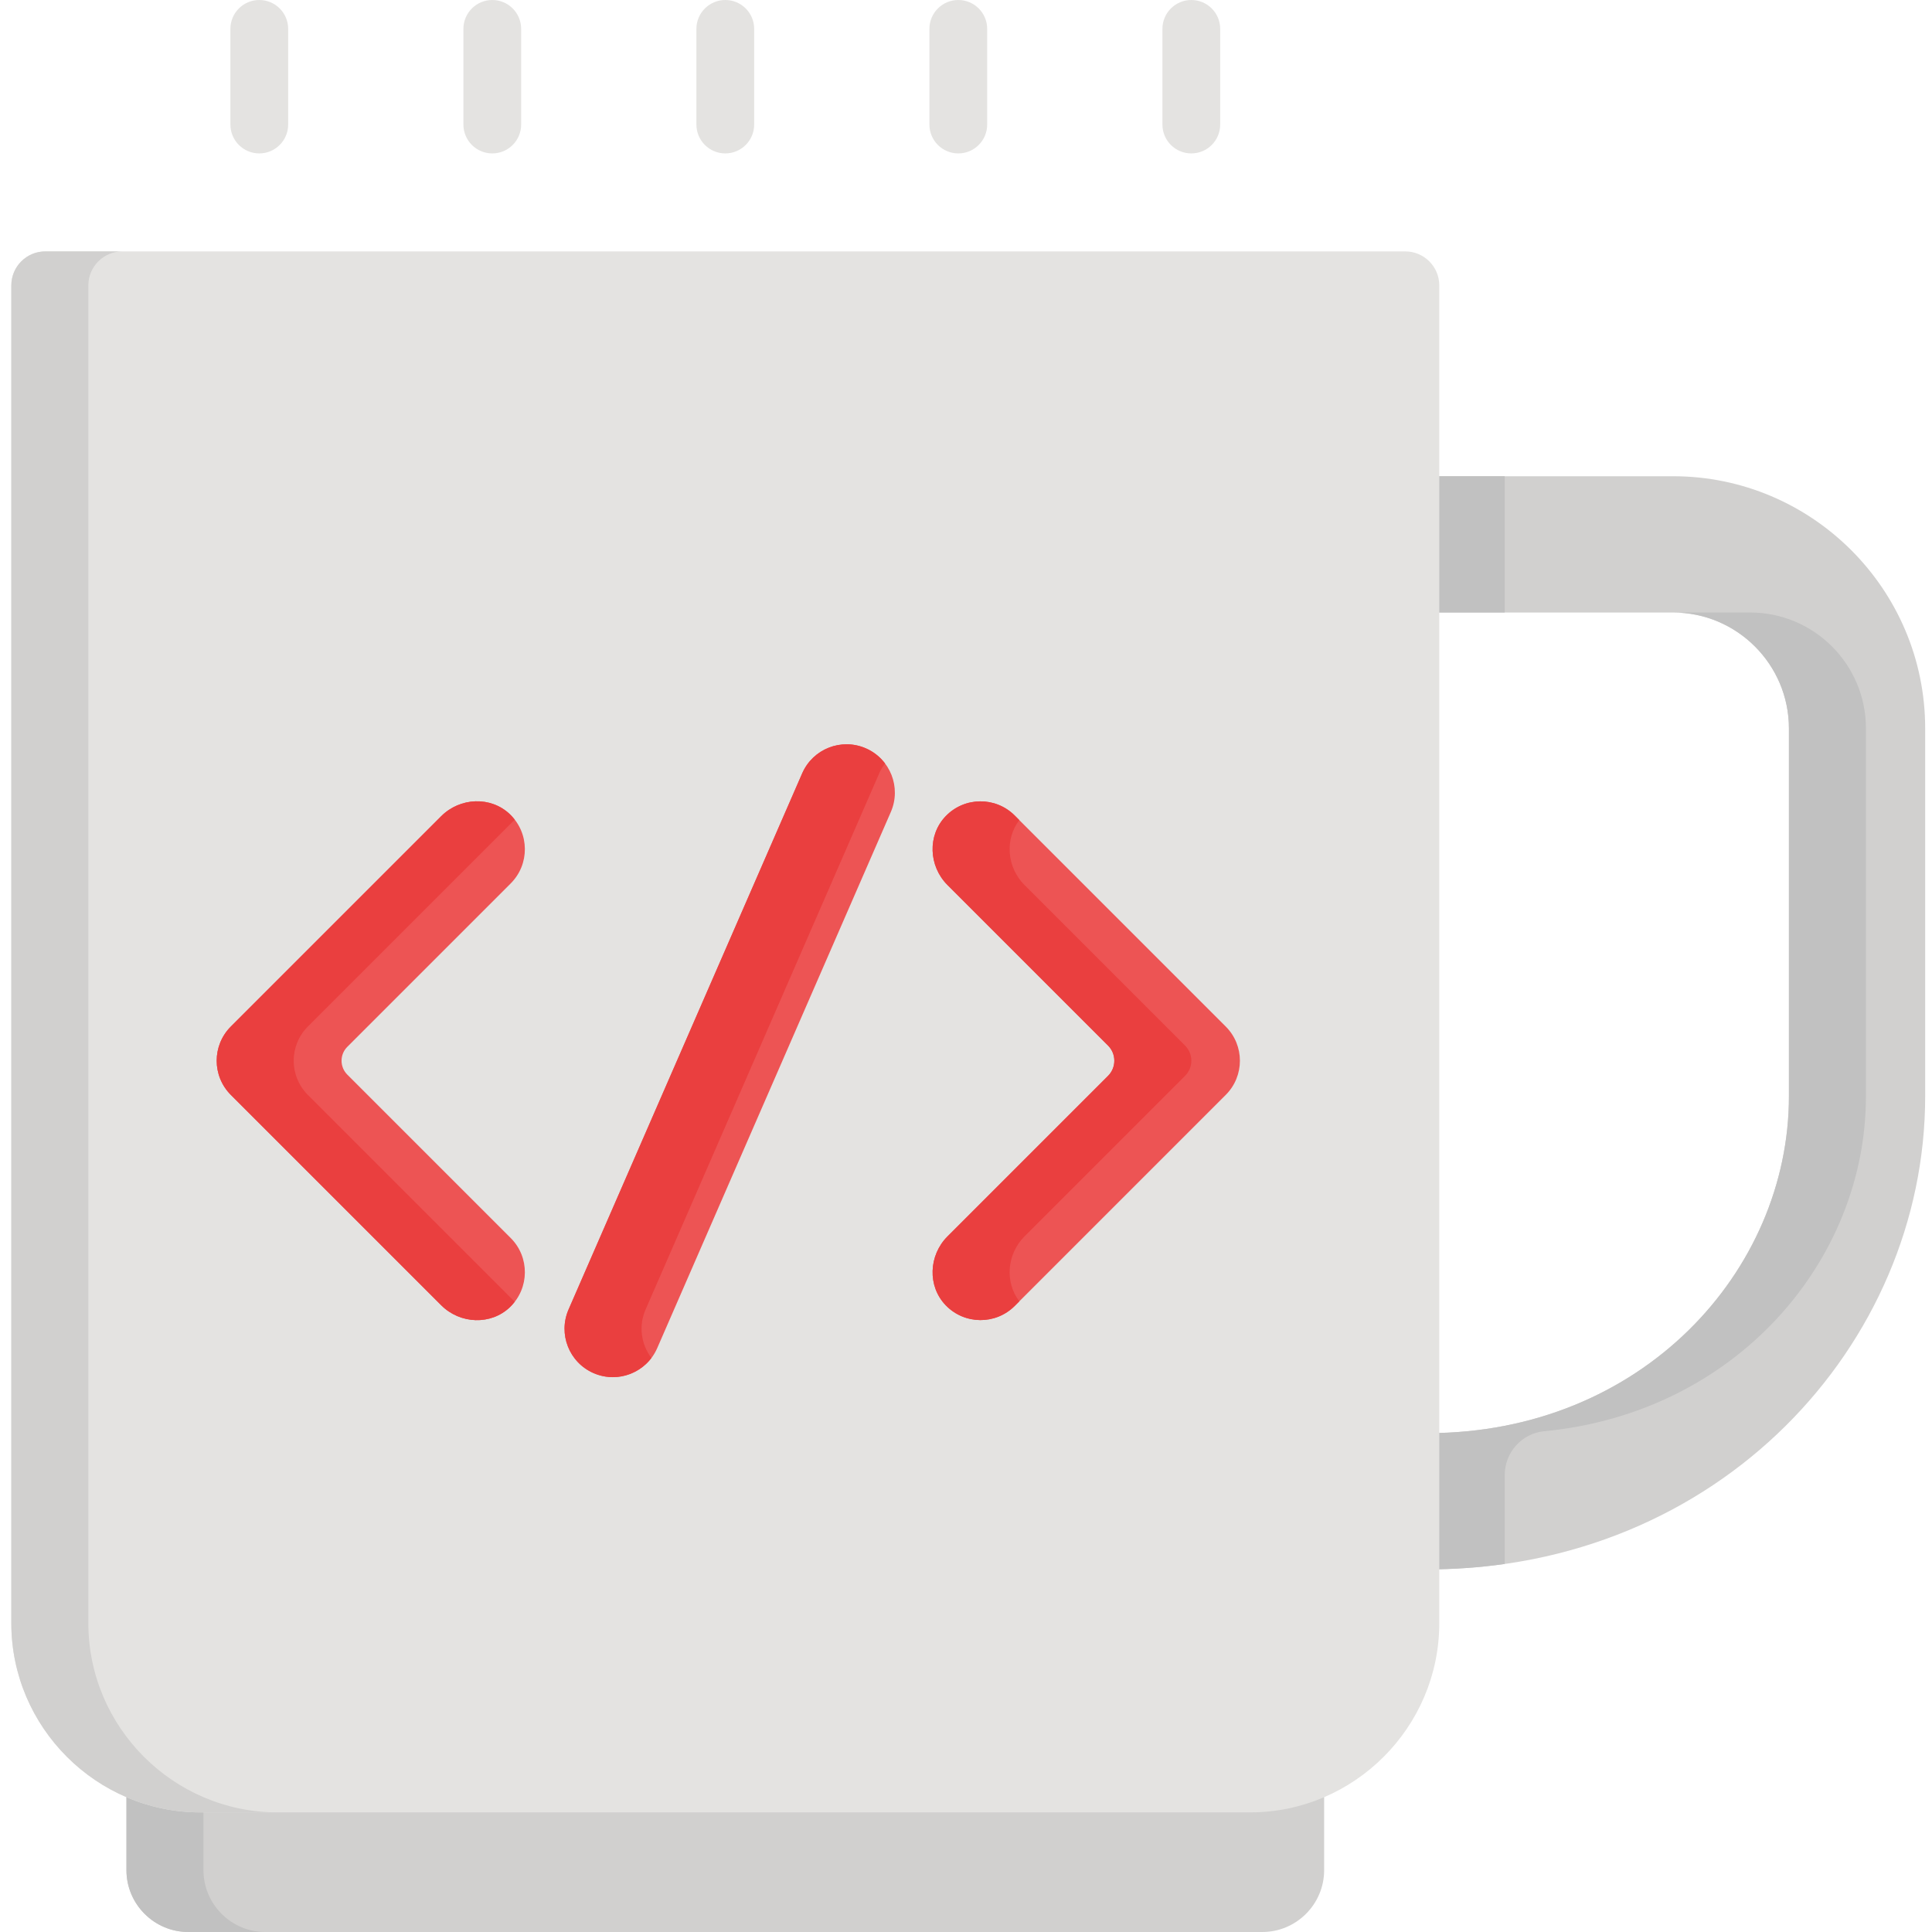 <svg height="512pt" viewBox="-2 0 511 512" width="512pt" xmlns="http://www.w3.org/2000/svg"><path d="m328.777 477.242h-278.133c-6.957 0-13.594-1.441-19.633-4.031v22.418c0 9.004 7.367 16.371 16.371 16.371h284.656c9.004 0 16.371-7.367 16.371-16.371v-22.418c-6.039 2.59-12.676 4.031-19.633 4.031zm0 0" fill="#d1d0cf"/><path d="m51.422 495.629v-18.387h-.777c-6.957 0-13.594-1.441-19.633-4.031v22.418c0 9.004 7.367 16.371 16.371 16.371h20.41c-9.004 0-16.371-7.367-16.371-16.371zm0 0" fill="#c1c1c1"/><path d="m440.871 126.207h-65.012v36.113h65.012c16.934 0 30.711 13.777 30.711 30.711v97.531c0 46.254-38.977 89.23-95.723 89.23v36.109c77.125 0 131.832-59.598 131.832-125.34v-97.531c0-36.848-29.977-66.824-66.82-66.824zm0 0" fill="#d1d0cf"/><path d="m375.859 126.207h20.41v36.113h-20.41zm0 0" fill="#c1c1c1"/><path d="m461.281 162.32h-20.41c16.934 0 30.711 13.777 30.711 30.711v97.531c0 46.254-38.977 89.23-95.723 89.23v36.109c6.996 0 13.805-.496 20.41-1.438v-23.555c0-5.965 4.488-11.043 10.426-11.613 51.043-4.891 85.297-45.371 85.297-88.734v-97.531c0-16.961-13.75-30.711-30.711-30.711zm0 0" fill="#c1c1c1"/><path d="m369.91 66.625h-360.398c-4.977 0-9.012 4.035-9.012 9.012v354.523c0 27.578 22.562 50.141 50.141 50.141h278.137c27.578 0 50.145-22.562 50.145-50.141v-354.523c0-4.977-4.035-9.012-9.012-9.012zm0 0" fill="#e4e3e1"/><path d="m20.914 430.16v-354.523c0-4.977 4.031-9.012 9.008-9.012h-20.41c-4.977 0-9.012 4.035-9.012 9.012v354.523c0 27.578 22.562 50.141 50.141 50.141h20.414c-27.578 0-50.141-22.562-50.141-50.141zm0 0" fill="#d1d0cf"/><g fill="#e4e3e1"><path d="m66.211 40.656c-4.227 0-7.652-3.426-7.652-7.652v-25.352c0-4.227 3.426-7.652 7.652-7.652 4.227 0 7.656 3.426 7.656 7.652v25.352c0 4.227-3.426 7.652-7.656 7.652zm0 0"/><path d="m127.961 40.656c-4.227 0-7.652-3.426-7.652-7.652v-25.352c0-4.227 3.426-7.652 7.652-7.652 4.227 0 7.652 3.426 7.652 7.652v25.352c0 4.227-3.426 7.652-7.652 7.652zm0 0"/><path d="m189.711 40.656c-4.227 0-7.656-3.426-7.656-7.652v-25.352c0-4.227 3.43-7.652 7.656-7.652 4.227 0 7.652 3.426 7.652 7.652v25.352c0 4.227-3.426 7.652-7.652 7.652zm0 0"/><path d="m251.461 40.656c-4.23 0-7.656-3.426-7.656-7.652v-25.352c0-4.227 3.43-7.652 7.656-7.652 4.227 0 7.652 3.426 7.652 7.652v25.352c0 4.227-3.426 7.652-7.652 7.652zm0 0"/><path d="m313.207 40.656c-4.227 0-7.652-3.426-7.652-7.652v-25.352c0-4.227 3.426-7.652 7.652-7.652 4.23 0 7.656 3.426 7.656 7.652v25.352c0 4.227-3.426 7.652-7.656 7.652zm0 0"/></g><path d="m89.543 284.789c-2.035-2.035-2.035-5.336 0-7.371l43.301-43.301c5.059-5.059 5.004-13.301-.172-18.289-5.078-4.898-13.262-4.52-18.25.469l-55.746 55.746c-5.004 5.004-5.004 13.117 0 18.121l55.746 55.746c4.988 4.988 13.172 5.363 18.25.469 5.176-4.988 5.234-13.23.172-18.289zm0 0" fill="#ed5454"/><path d="m322.336 272.043-55.922-55.922c-5.062-5.062-13.301-5.004-18.289.168-4.898 5.082-4.52 13.262.469 18.25l42.551 42.551c2.215 2.215 2.215 5.809 0 8.023l-42.551 42.551c-4.988 4.988-5.363 13.172-.469 18.25 4.988 5.172 13.23 5.23 18.289.172l55.922-55.926c5.004-5 5.004-13.113 0-18.117zm0 0" fill="#ed5454"/><path d="m154.805 363.895c-6.488-2.828-9.453-10.379-6.629-16.867l61.914-142.086c2.828-6.488 10.379-9.453 16.863-6.629 6.488 2.828 9.457 10.379 6.629 16.867l-61.914 142.086c-2.828 6.488-10.379 9.453-16.863 6.629zm0 0" fill="#ed5454"/><path d="m79.086 290.164c-5.004-5.004-5.004-13.117 0-18.121l54.82-54.82c-.375-.484-.777-.957-1.234-1.395-5.078-4.898-13.262-4.52-18.25.469l-55.746 55.746c-5.004 5.004-5.004 13.117 0 18.121l55.746 55.746c4.988 4.988 13.172 5.363 18.25.469.457-.441.859-.914 1.234-1.398zm0 0" fill="#ea3f3f"/><path d="m269.004 327.664 42.551-42.551c2.215-2.215 2.215-5.805 0-8.02l-42.551-42.551c-4.656-4.66-5.289-12.098-1.367-17.199l-1.223-1.223c-5.062-5.059-13.301-5.004-18.289.172-4.898 5.078-4.523 13.262.469 18.25l42.551 42.551c2.215 2.215 2.215 5.805 0 8.02l-42.551 42.551c-4.988 4.988-5.367 13.172-.469 18.25 4.988 5.176 13.227 5.23 18.289.172l1.223-1.223c-3.922-5.102-3.289-12.543 1.367-17.199zm0 0" fill="#ea3f3f"/><path d="m168.59 347.027 61.91-142.086c.418-.953.945-1.82 1.547-2.613-1.285-1.699-3.004-3.105-5.094-4.016-6.484-2.824-14.035.141-16.863 6.629l-61.914 142.086c-2.824 6.488.141 14.039 6.629 16.863 5.531 2.414 11.828.598 15.32-4.012-2.699-3.57-3.453-8.453-1.535-12.852zm0 0" fill="#ea3f3f"/></svg>